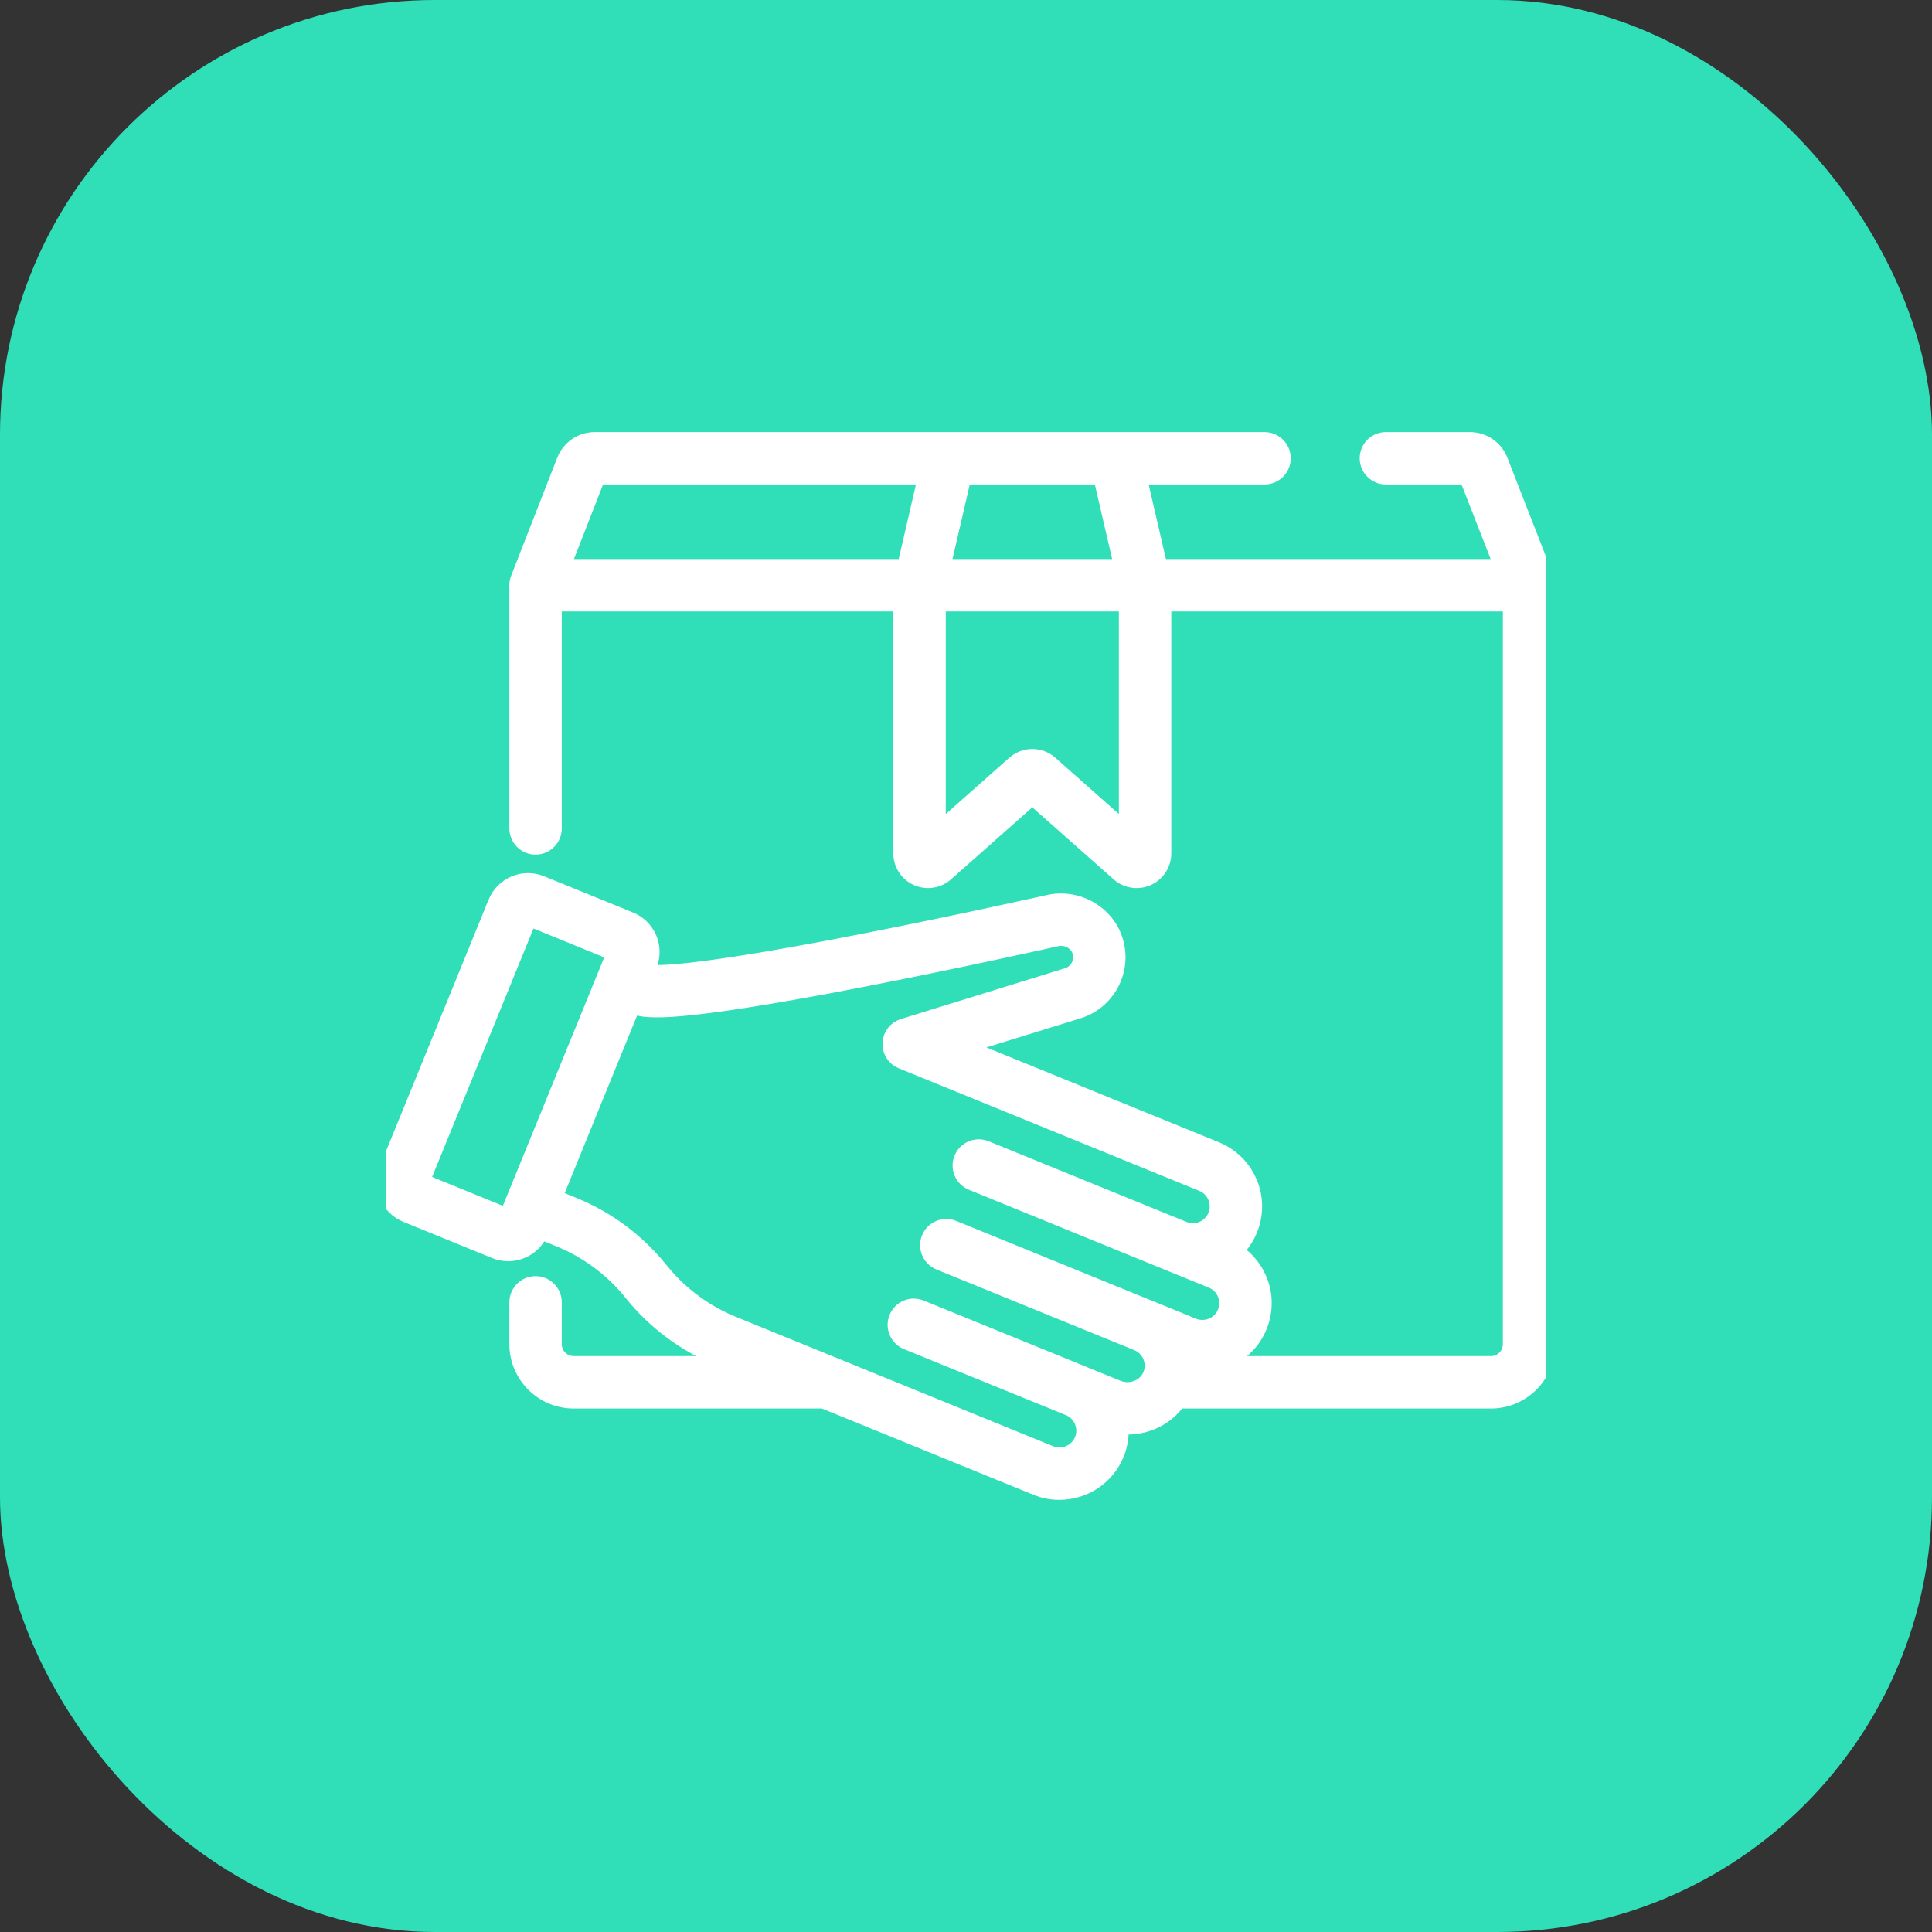 <svg width="40" height="40" viewBox="0 0 40 40" fill="none" xmlns="http://www.w3.org/2000/svg">
<rect x="0" y="0" width="40" height="40" fill="#333333" stroke="none"/>
<rect width="40" height="40" rx="9" fill="#30DFB8"/>
<g clip-path="url(#clip0_549_45)">
<path d="M32 12.115C32 12.113 32 12.11 32 12.107C31.999 12.097 31.999 12.086 31.997 12.076C31.997 12.073 31.996 12.069 31.996 12.065C31.994 12.056 31.992 12.046 31.99 12.037C31.989 12.034 31.989 12.03 31.988 12.027C31.985 12.017 31.982 12.007 31.978 11.997C31.978 11.995 31.977 11.994 31.976 11.992L31.023 9.551C30.927 9.305 30.694 9.146 30.43 9.146H28.693C28.504 9.146 28.351 9.299 28.351 9.488C28.351 9.677 28.504 9.831 28.693 9.831H30.396L31.155 11.774H23.98L23.53 9.831H26.18C26.37 9.831 26.523 9.677 26.523 9.488C26.523 9.299 26.37 9.146 26.18 9.146H23.099H19.646H12.316C12.052 9.146 11.819 9.305 11.723 9.551L10.769 11.992C10.769 11.994 10.768 11.995 10.768 11.997C10.764 12.007 10.761 12.017 10.758 12.027C10.757 12.03 10.756 12.034 10.755 12.037C10.753 12.046 10.752 12.056 10.75 12.065C10.749 12.069 10.749 12.073 10.748 12.076C10.747 12.086 10.746 12.097 10.746 12.107C10.746 12.11 10.746 12.113 10.746 12.115C10.746 12.116 10.746 12.116 10.746 12.117V17.151C10.746 17.341 10.899 17.494 11.088 17.494C11.278 17.494 11.431 17.341 11.431 17.151V12.459H18.695V17.668C18.695 17.872 18.816 18.058 19.001 18.141C19.069 18.172 19.142 18.187 19.214 18.187C19.338 18.187 19.461 18.142 19.558 18.056L21.373 16.448L23.188 18.056C23.34 18.192 23.559 18.225 23.745 18.141C23.93 18.058 24.05 17.872 24.05 17.668V12.459H31.315V27.831C31.315 28.076 31.114 28.277 30.869 28.277H24.585C24.585 28.273 24.584 28.269 24.584 28.265C24.584 28.234 24.583 28.203 24.58 28.173C25.17 28.329 25.801 28.026 26.037 27.446C26.161 27.141 26.16 26.806 26.032 26.503C26.02 26.474 26.006 26.446 25.993 26.419C25.99 26.414 25.988 26.409 25.985 26.404C25.971 26.378 25.957 26.352 25.941 26.328C25.938 26.323 25.935 26.318 25.932 26.313C25.916 26.288 25.899 26.263 25.881 26.239C25.88 26.238 25.88 26.238 25.88 26.238C25.862 26.214 25.843 26.191 25.823 26.169C25.82 26.164 25.816 26.16 25.813 26.156C25.793 26.135 25.773 26.114 25.752 26.094C25.748 26.09 25.744 26.086 25.74 26.082C25.718 26.062 25.696 26.042 25.673 26.023C25.672 26.022 25.671 26.022 25.67 26.021C25.647 26.003 25.624 25.985 25.599 25.968C25.595 25.965 25.591 25.962 25.586 25.959C25.562 25.943 25.537 25.928 25.512 25.913C25.51 25.912 25.508 25.91 25.506 25.909C25.65 25.784 25.765 25.625 25.839 25.443C25.963 25.137 25.962 24.802 25.834 24.499C25.722 24.233 25.526 24.02 25.274 23.887C25.238 23.868 25.201 23.851 25.163 23.835L19.829 21.66L22.312 20.892C22.903 20.709 23.235 20.079 23.053 19.488C22.986 19.267 22.851 19.081 22.677 18.945C22.419 18.742 22.073 18.651 21.731 18.723C21.729 18.723 21.728 18.723 21.726 18.724C21.707 18.728 19.804 19.156 17.816 19.543C17.728 19.561 17.642 19.577 17.557 19.593C17.489 19.607 17.422 19.619 17.357 19.632C17.338 19.636 17.319 19.639 17.3 19.643C17.185 19.665 17.072 19.686 16.963 19.706C16.919 19.714 16.876 19.722 16.833 19.73C14.337 20.19 13.636 20.198 13.441 20.172C13.44 20.172 13.44 20.172 13.439 20.171C13.436 20.171 13.433 20.171 13.43 20.17C13.428 20.17 13.426 20.169 13.425 20.169C13.423 20.169 13.422 20.169 13.421 20.169C13.408 20.166 13.399 20.164 13.392 20.162L13.335 20.139L13.405 19.967C13.474 19.799 13.473 19.613 13.403 19.445C13.385 19.403 13.363 19.364 13.338 19.327C13.264 19.216 13.158 19.13 13.031 19.078L11.191 18.328C11.022 18.259 10.836 18.26 10.668 18.33C10.501 18.401 10.37 18.533 10.301 18.702L8.05 24.222C7.908 24.57 8.076 24.969 8.425 25.111L10.265 25.862C10.349 25.896 10.436 25.912 10.522 25.912C10.791 25.912 11.047 25.752 11.155 25.487L11.172 25.446L11.596 25.619C11.596 25.619 11.597 25.619 11.597 25.619C12.003 25.785 12.377 26.021 12.7 26.314C12.759 26.367 12.816 26.422 12.872 26.479C12.927 26.536 12.981 26.595 13.033 26.656C13.059 26.686 13.084 26.717 13.109 26.748C13.581 27.336 14.199 27.797 14.897 28.082L15.375 28.277H11.877C11.631 28.277 11.431 28.076 11.431 27.831V26.963C11.431 26.774 11.278 26.621 11.088 26.621C10.899 26.621 10.746 26.774 10.746 26.963V27.831C10.746 28.454 11.253 28.962 11.877 28.962H17.056L21.47 30.762C21.622 30.824 21.78 30.853 21.934 30.853C22.421 30.853 22.883 30.564 23.078 30.086C23.158 29.89 23.183 29.685 23.162 29.488C23.391 29.521 23.63 29.491 23.845 29.398C24.065 29.303 24.246 29.152 24.375 28.962H30.869C31.492 28.962 32 28.454 32 27.831V12.117C32 12.116 32 12.116 32 12.115ZM19.919 9.831H22.827L23.277 11.774H19.469L19.919 9.831ZM18.766 11.774H11.59L12.349 9.831H19.215L18.766 11.774ZM23.365 17.298H23.365L21.717 15.838C21.619 15.751 21.496 15.707 21.373 15.707C21.25 15.707 21.127 15.751 21.029 15.838L19.381 17.298V12.459H23.365V17.298ZM10.521 25.226L8.686 24.477L10.935 18.963L12.77 19.712L10.521 25.226ZM24.213 27.294L23.819 27.133C23.819 27.133 23.819 27.133 23.819 27.133C23.819 27.133 23.819 27.133 23.818 27.133C23.818 27.133 23.818 27.133 23.818 27.133L19.722 25.463C19.547 25.391 19.347 25.475 19.275 25.651C19.204 25.826 19.288 26.026 19.463 26.098L23.559 27.768C23.577 27.775 23.593 27.782 23.609 27.791C23.614 27.793 23.618 27.796 23.622 27.799C23.634 27.805 23.645 27.811 23.655 27.819C23.661 27.822 23.665 27.826 23.67 27.829C23.68 27.836 23.689 27.843 23.698 27.85C23.703 27.855 23.708 27.86 23.714 27.864C23.722 27.871 23.73 27.878 23.737 27.886C23.742 27.891 23.747 27.896 23.752 27.902C23.759 27.909 23.766 27.916 23.773 27.924C23.777 27.93 23.782 27.936 23.786 27.943C23.792 27.95 23.798 27.958 23.804 27.966C23.808 27.972 23.812 27.98 23.816 27.986C23.821 27.994 23.826 28.002 23.831 28.01C23.835 28.017 23.838 28.025 23.842 28.032C23.846 28.04 23.85 28.048 23.854 28.056C23.857 28.064 23.86 28.073 23.863 28.081C23.866 28.089 23.869 28.097 23.872 28.105C23.875 28.113 23.877 28.122 23.879 28.13C23.882 28.138 23.884 28.146 23.886 28.155C23.888 28.163 23.889 28.172 23.891 28.18C23.892 28.189 23.894 28.198 23.895 28.206C23.896 28.215 23.897 28.224 23.898 28.232C23.898 28.241 23.899 28.25 23.899 28.258C23.9 28.267 23.899 28.276 23.899 28.284C23.899 28.293 23.899 28.302 23.899 28.311C23.898 28.319 23.897 28.328 23.896 28.336C23.895 28.346 23.894 28.355 23.893 28.364C23.891 28.372 23.889 28.38 23.888 28.389C23.886 28.398 23.884 28.407 23.881 28.416C23.879 28.424 23.876 28.433 23.874 28.441C23.871 28.45 23.868 28.459 23.865 28.468C23.862 28.474 23.859 28.48 23.856 28.487C23.856 28.488 23.855 28.49 23.855 28.491C23.801 28.615 23.703 28.713 23.573 28.769C23.431 28.83 23.269 28.832 23.127 28.774L22.401 28.479C22.398 28.477 22.395 28.476 22.391 28.475C22.388 28.473 22.385 28.472 22.381 28.47L19.05 27.112C18.874 27.04 18.674 27.124 18.603 27.3C18.531 27.475 18.616 27.675 18.791 27.747L22.122 29.105C22.126 29.106 22.13 29.107 22.133 29.109C22.137 29.11 22.14 29.112 22.143 29.113C22.422 29.227 22.557 29.547 22.443 29.827C22.329 30.107 22.009 30.242 21.729 30.128L17.253 28.302C17.253 28.302 17.253 28.302 17.252 28.302L15.156 27.447C14.787 27.297 14.444 27.088 14.142 26.831C13.96 26.677 13.793 26.505 13.644 26.319C13.496 26.135 13.335 25.964 13.161 25.806C12.778 25.459 12.336 25.18 11.856 24.985C11.856 24.985 11.856 24.985 11.855 24.985L11.431 24.811L12.277 22.735L13.077 20.774L13.136 20.798C13.191 20.82 13.271 20.853 13.484 20.861C13.75 20.873 14.191 20.845 14.98 20.733C15.517 20.657 16.176 20.548 16.945 20.406C16.964 20.403 16.982 20.399 17.002 20.396C17.038 20.389 17.074 20.383 17.11 20.376C17.139 20.37 17.167 20.365 17.196 20.36C17.229 20.354 17.261 20.348 17.294 20.341C17.33 20.335 17.365 20.328 17.401 20.321C17.43 20.316 17.458 20.31 17.487 20.305C17.53 20.297 17.575 20.288 17.619 20.279C17.642 20.275 17.665 20.271 17.688 20.266C17.756 20.253 17.825 20.24 17.895 20.226C19.876 19.841 21.788 19.412 21.874 19.393C21.883 19.391 21.891 19.39 21.9 19.389C22.12 19.356 22.335 19.483 22.399 19.689C22.421 19.761 22.423 19.835 22.409 19.904C22.379 20.056 22.268 20.188 22.11 20.237L18.712 21.289C18.573 21.331 18.477 21.456 18.471 21.601C18.465 21.746 18.55 21.879 18.684 21.933L24.904 24.47C25.04 24.525 25.146 24.63 25.202 24.765C25.259 24.899 25.26 25.048 25.205 25.184C25.149 25.319 25.045 25.425 24.91 25.482C24.843 25.51 24.772 25.524 24.701 25.525C24.7 25.525 24.698 25.525 24.698 25.525C24.681 25.525 24.664 25.524 24.648 25.523C24.643 25.522 24.638 25.521 24.633 25.52C24.62 25.519 24.607 25.517 24.595 25.515C24.587 25.514 24.579 25.511 24.571 25.509C24.561 25.507 24.552 25.505 24.543 25.502C24.533 25.5 24.523 25.496 24.514 25.492C24.506 25.489 24.498 25.487 24.491 25.484L20.394 23.814C20.219 23.742 20.019 23.826 19.948 24.002C19.876 24.177 19.96 24.377 20.136 24.448L25.102 26.474C25.136 26.487 25.168 26.504 25.198 26.524C25.288 26.583 25.358 26.667 25.4 26.768C25.45 26.886 25.457 27.015 25.421 27.136C25.416 27.154 25.41 27.171 25.403 27.188C25.395 27.205 25.387 27.222 25.379 27.238C25.359 27.276 25.334 27.311 25.307 27.342C25.29 27.361 25.271 27.379 25.252 27.396C25.249 27.399 25.246 27.402 25.243 27.404C25.118 27.506 24.951 27.55 24.787 27.517C24.754 27.511 24.721 27.501 24.689 27.488L24.213 27.294Z" fill="white" stroke="white" stroke-width="0.4"/>
</g>
<defs>
<clipPath id="clip0_549_45">
<rect width="24" height="24" fill="white" transform="translate(8 8)"/>
</clipPath>
</defs>
</svg>
